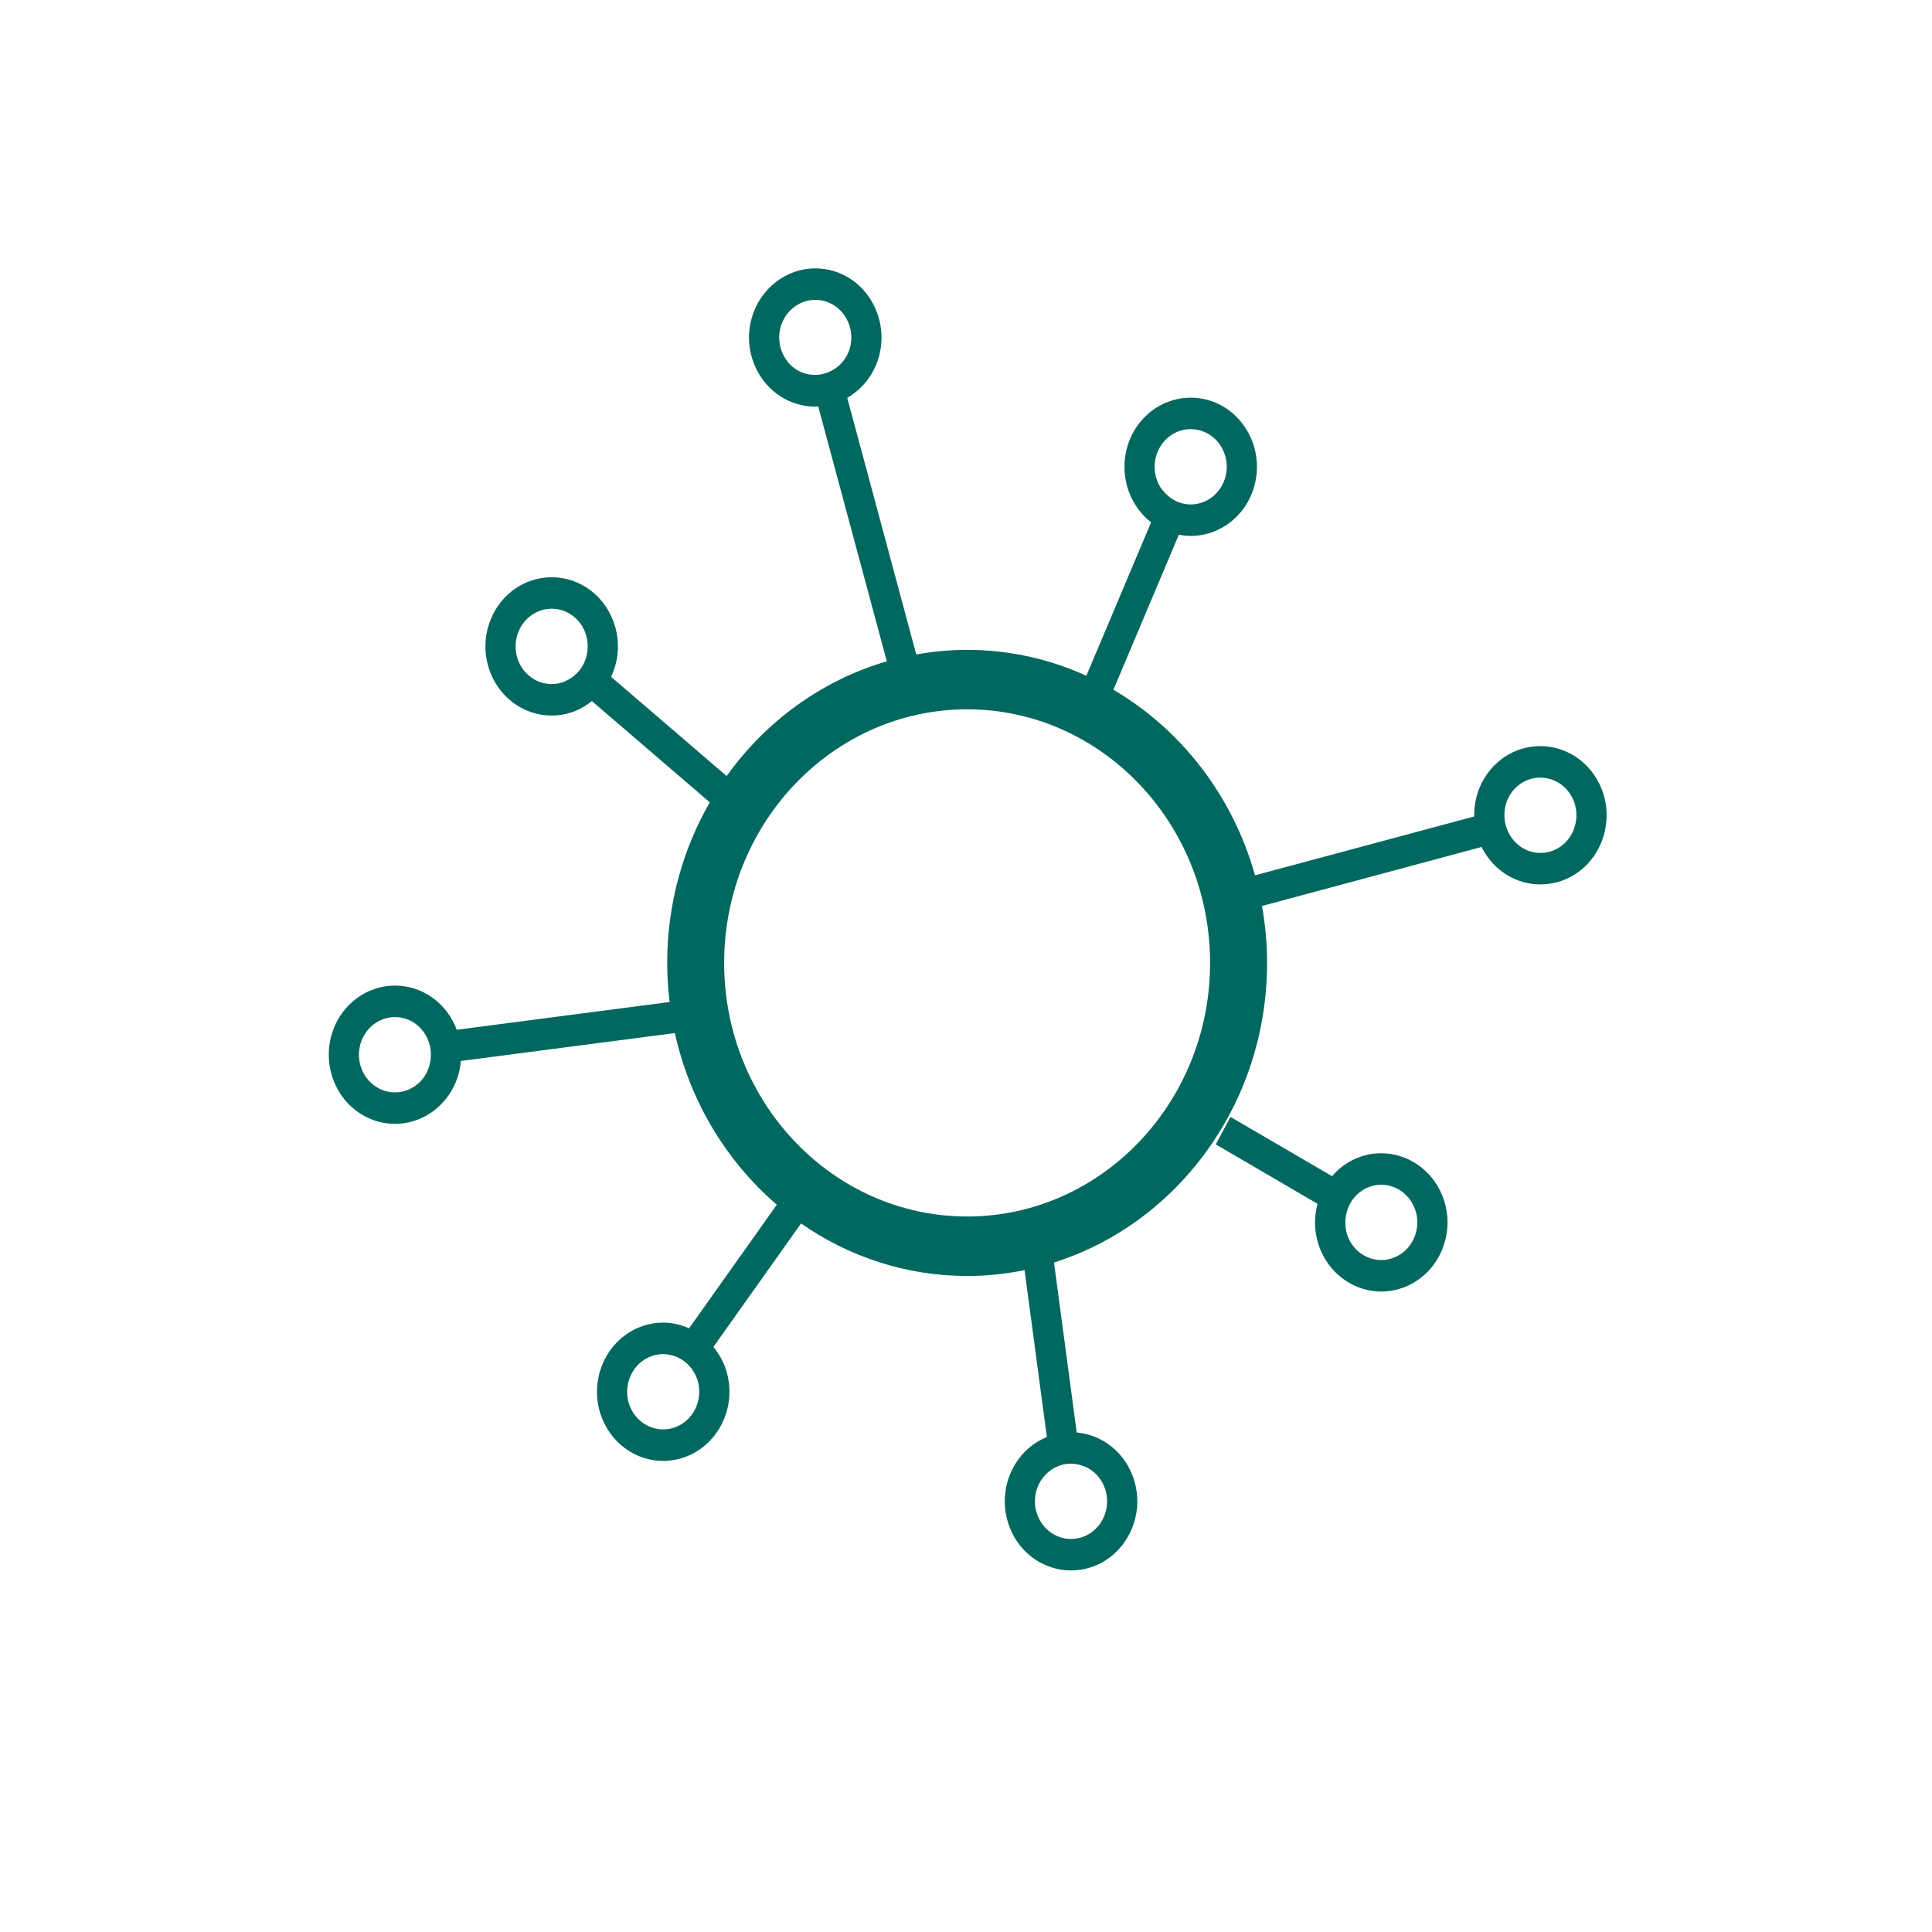 <?xml version="1.0" encoding="utf-8"?>
<!-- Generator: Adobe Illustrator 19.0.0, SVG Export Plug-In . SVG Version: 6.00 Build 0)  -->
<svg version="1.1" id="Layer_1" xmlns="http://www.w3.org/2000/svg" xmlns:xlink="http://www.w3.org/1999/xlink" x="0px" y="0px"
	 width="71px" height="71px" viewBox="0 0 71 71" style="enable-background:new 0 0 71 71;" xml:space="preserve">
<style type="text/css">
	.st0{fill:#00685F;}
</style>
<path class="st0" d="M56.609,31.345c-0.1,0-0.2-0.012-0.298-0.036c-0.302-0.073-0.552-0.251-0.733-0.487
	c-0.235-0.306-0.345-0.711-0.269-1.122c0.003-0.016,0.003-0.033,0.006-0.049c0.139-0.632,0.67-1.074,1.291-1.074
	c0.099,0,0.2,0.012,0.298,0.035c0.345,0.083,0.639,0.301,0.827,0.614c0.188,0.314,0.248,0.684,0.168,1.044
	C57.76,30.903,57.23,31.345,56.609,31.345 M35.542,44.706c-4.924,0-8.93-4.18-8.93-9.319s4.006-9.32,8.93-9.32
	c4.923,0,8.928,4.181,8.928,9.32S40.465,44.706,35.542,44.706 M39.959,53.938c0.316,0.168,0.551,0.453,0.661,0.805
	c0.11,0.351,0.082,0.726-0.078,1.056c-0.228,0.467-0.681,0.757-1.184,0.757c-0.209,0-0.41-0.05-0.598-0.15
	c-0.316-0.167-0.551-0.452-0.66-0.804c-0.111-0.351-0.083-0.726,0.077-1.056c0.108-0.22,0.267-0.4,0.457-0.53
	c0.212-0.145,0.462-0.228,0.727-0.228c0.127,0,0.25,0.025,0.37,0.062C39.808,53.874,39.885,53.899,39.959,53.938 M25.629,50.704
	c0.233,0.723-0.141,1.51-0.834,1.753c-0.137,0.049-0.279,0.073-0.423,0.073c-0.569,0-1.074-0.378-1.256-0.941
	c-0.233-0.723,0.141-1.51,0.832-1.753c0.138-0.049,0.281-0.074,0.424-0.074c0.088,0,0.174,0.012,0.258,0.03
	c0.38,0.078,0.707,0.326,0.897,0.679C25.567,50.545,25.602,50.622,25.629,50.704 M15.601,39.556
	c-0.248,0.368-0.655,0.588-1.087,0.588c-0.273,0-0.536-0.087-0.76-0.251c-0.598-0.439-0.743-1.303-0.324-1.927
	c0.249-0.369,0.656-0.589,1.088-0.589c0.273,0,0.536,0.087,0.76,0.251c0.139,0.102,0.251,0.228,0.34,0.369
	c0.213,0.336,0.273,0.755,0.166,1.144C15.745,39.285,15.688,39.426,15.601,39.556 M20.853,24.994
	c-0.057,0.029-0.113,0.058-0.174,0.078c-0.132,0.045-0.268,0.067-0.405,0.067c-0.579,0-1.086-0.387-1.263-0.962
	c-0.223-0.726,0.162-1.507,0.857-1.74c0.132-0.044,0.269-0.067,0.405-0.067c0.578,0,1.086,0.387,1.263,0.963
	c0.077,0.252,0.081,0.515,0.019,0.765c-0.024,0.099-0.057,0.197-0.103,0.29C21.32,24.657,21.109,24.864,20.853,24.994
	 M29.591,13.731c-0.34-0.102-0.621-0.337-0.791-0.661c-0.171-0.324-0.211-0.698-0.112-1.053c0.163-0.588,0.686-0.998,1.273-0.998
	c0.124,0,0.248,0.018,0.369,0.055c0.702,0.212,1.107,0.981,0.904,1.714c-0.073,0.262-0.222,0.487-0.415,0.657
	c-0.29,0.255-0.679,0.378-1.066,0.317C29.699,13.753,29.645,13.748,29.591,13.731 M42.625,17.875
	c-0.38-0.651-0.182-1.504,0.441-1.901c0.208-0.133,0.446-0.203,0.689-0.203c0.467,0,0.891,0.248,1.134,0.663
	c0.184,0.316,0.24,0.688,0.156,1.047c-0.083,0.359-0.296,0.663-0.598,0.855c-0.199,0.126-0.424,0.194-0.655,0.2
	c-0.011,0-0.022,0.003-0.033,0.003c-0.385,0-0.734-0.175-0.983-0.466C42.723,18.01,42.668,17.949,42.625,17.875 M58.67,28.612
	c-0.345-0.575-0.885-0.975-1.519-1.128c-0.179-0.042-0.363-0.064-0.545-0.064c-1.141,0-2.116,0.811-2.371,1.972
	c-0.045,0.206-0.062,0.411-0.059,0.612l-8.055,2.164c-0.816-2.918-2.711-5.359-5.204-6.82l2.405-5.698
	c0.143,0.027,0.288,0.046,0.437,0.046c0.445,0,0.883-0.129,1.264-0.372c0.556-0.353,0.946-0.911,1.1-1.571
	c0.153-0.659,0.05-1.342-0.288-1.921c-0.446-0.763-1.223-1.218-2.08-1.218c-0.446,0-0.884,0.129-1.266,0.372
	c-1.146,0.73-1.509,2.296-0.811,3.491c0.166,0.285,0.379,0.526,0.625,0.718l-2.38,5.638c-1.344-0.611-2.825-0.951-4.381-0.951
	c-0.638,0-1.262,0.06-1.87,0.169l-2.536-9.43c0.55-0.319,0.98-0.853,1.163-1.511c0.373-1.346-0.372-2.758-1.66-3.148
	c-0.222-0.066-0.45-0.1-0.678-0.1c-1.077,0-2.039,0.754-2.338,1.833c-0.181,0.652-0.108,1.338,0.206,1.933
	c0.313,0.594,0.83,1.026,1.454,1.214c0.221,0.068,0.45,0.102,0.679,0.102c0.036,0,0.071-0.008,0.107-0.01l2.521,9.37
	c-2.383,0.693-4.444,2.199-5.886,4.215l-4.247-3.646c0.279-0.593,0.328-1.263,0.134-1.893c-0.324-1.057-1.256-1.767-2.318-1.767
	c-0.251,0-0.501,0.041-0.743,0.122c-1.278,0.429-1.984,1.862-1.575,3.196c0.325,1.055,1.257,1.765,2.319,1.765
	c0.251,0,0.501-0.041,0.743-0.122c0.271-0.091,0.515-0.234,0.734-0.41l4.333,3.721c-0.993,1.727-1.565,3.746-1.565,5.902
	c0,0.486,0.033,0.965,0.089,1.436l-7.823,1.021c-0.167-0.454-0.461-0.863-0.87-1.163c-0.412-0.302-0.895-0.461-1.397-0.461
	c-0.792,0-1.538,0.404-1.995,1.081c-0.77,1.146-0.504,2.733,0.594,3.538c0.412,0.303,0.895,0.462,1.397,0.462
	c0.793,0,1.538-0.404,1.994-1.081c0.254-0.376,0.393-0.801,0.429-1.23l7.864-1.026c0.554,2.516,1.898,4.72,3.747,6.308l-3.225,4.543
	c-0.295-0.131-0.616-0.21-0.951-0.21c-0.264,0-0.525,0.045-0.778,0.134c-1.271,0.448-1.956,1.891-1.528,3.219
	c0.334,1.034,1.261,1.73,2.306,1.73c0.264,0,0.526-0.045,0.777-0.134c1.272-0.447,1.959-1.891,1.53-3.219
	c-0.102-0.315-0.264-0.594-0.462-0.836l3.221-4.538c1.749,1.218,3.848,1.93,6.104,1.93c0.722,0,1.427-0.075,2.11-0.214l0.82,6.133
	c-0.546,0.223-1.007,0.644-1.283,1.213c-0.294,0.605-0.345,1.293-0.143,1.938c0.202,0.646,0.633,1.17,1.212,1.477
	c0.341,0.18,0.721,0.275,1.1,0.275c0.923,0,1.755-0.533,2.172-1.391c0.295-0.605,0.346-1.294,0.144-1.939
	c-0.203-0.645-0.633-1.169-1.213-1.476c-0.278-0.147-0.583-0.234-0.892-0.262l-0.835-6.248c4.526-1.432,7.83-5.825,7.83-11.01
	c0-0.715-0.066-1.414-0.186-2.093l8.069-2.168c0.318,0.64,0.891,1.137,1.616,1.311c0.179,0.043,0.363,0.064,0.546,0.064
	c1.14,0,2.115-0.81,2.371-1.971C59.125,29.868,59.016,29.187,58.67,28.612"/>
<path class="st0" d="M52.002,45.406c-0.124,0.347-0.37,0.622-0.692,0.775c-0.175,0.083-0.359,0.125-0.549,0.125
	c-0.518,0-0.992-0.317-1.207-0.81c-0.093-0.214-0.124-0.439-0.11-0.659c0.024-0.399,0.208-0.775,0.522-1.021
	c0.075-0.058,0.156-0.111,0.244-0.152c0.175-0.084,0.359-0.126,0.549-0.126c0.519,0,0.992,0.318,1.207,0.811
	C52.113,44.685,52.126,45.061,52.002,45.406 M50.759,42.381c-0.349,0-0.688,0.077-1.009,0.23c-0.314,0.149-0.581,0.36-0.798,0.613
	l-3.733-2.178l-0.54,1.01l3.74,2.183c-0.15,0.557-0.121,1.17,0.127,1.737c0.394,0.904,1.264,1.487,2.215,1.487
	c0.35,0,0.689-0.077,1.009-0.229c0.591-0.282,1.042-0.787,1.27-1.422c0.228-0.636,0.205-1.326-0.065-1.943
	C52.581,42.965,51.711,42.381,50.759,42.381"/>
</svg>
